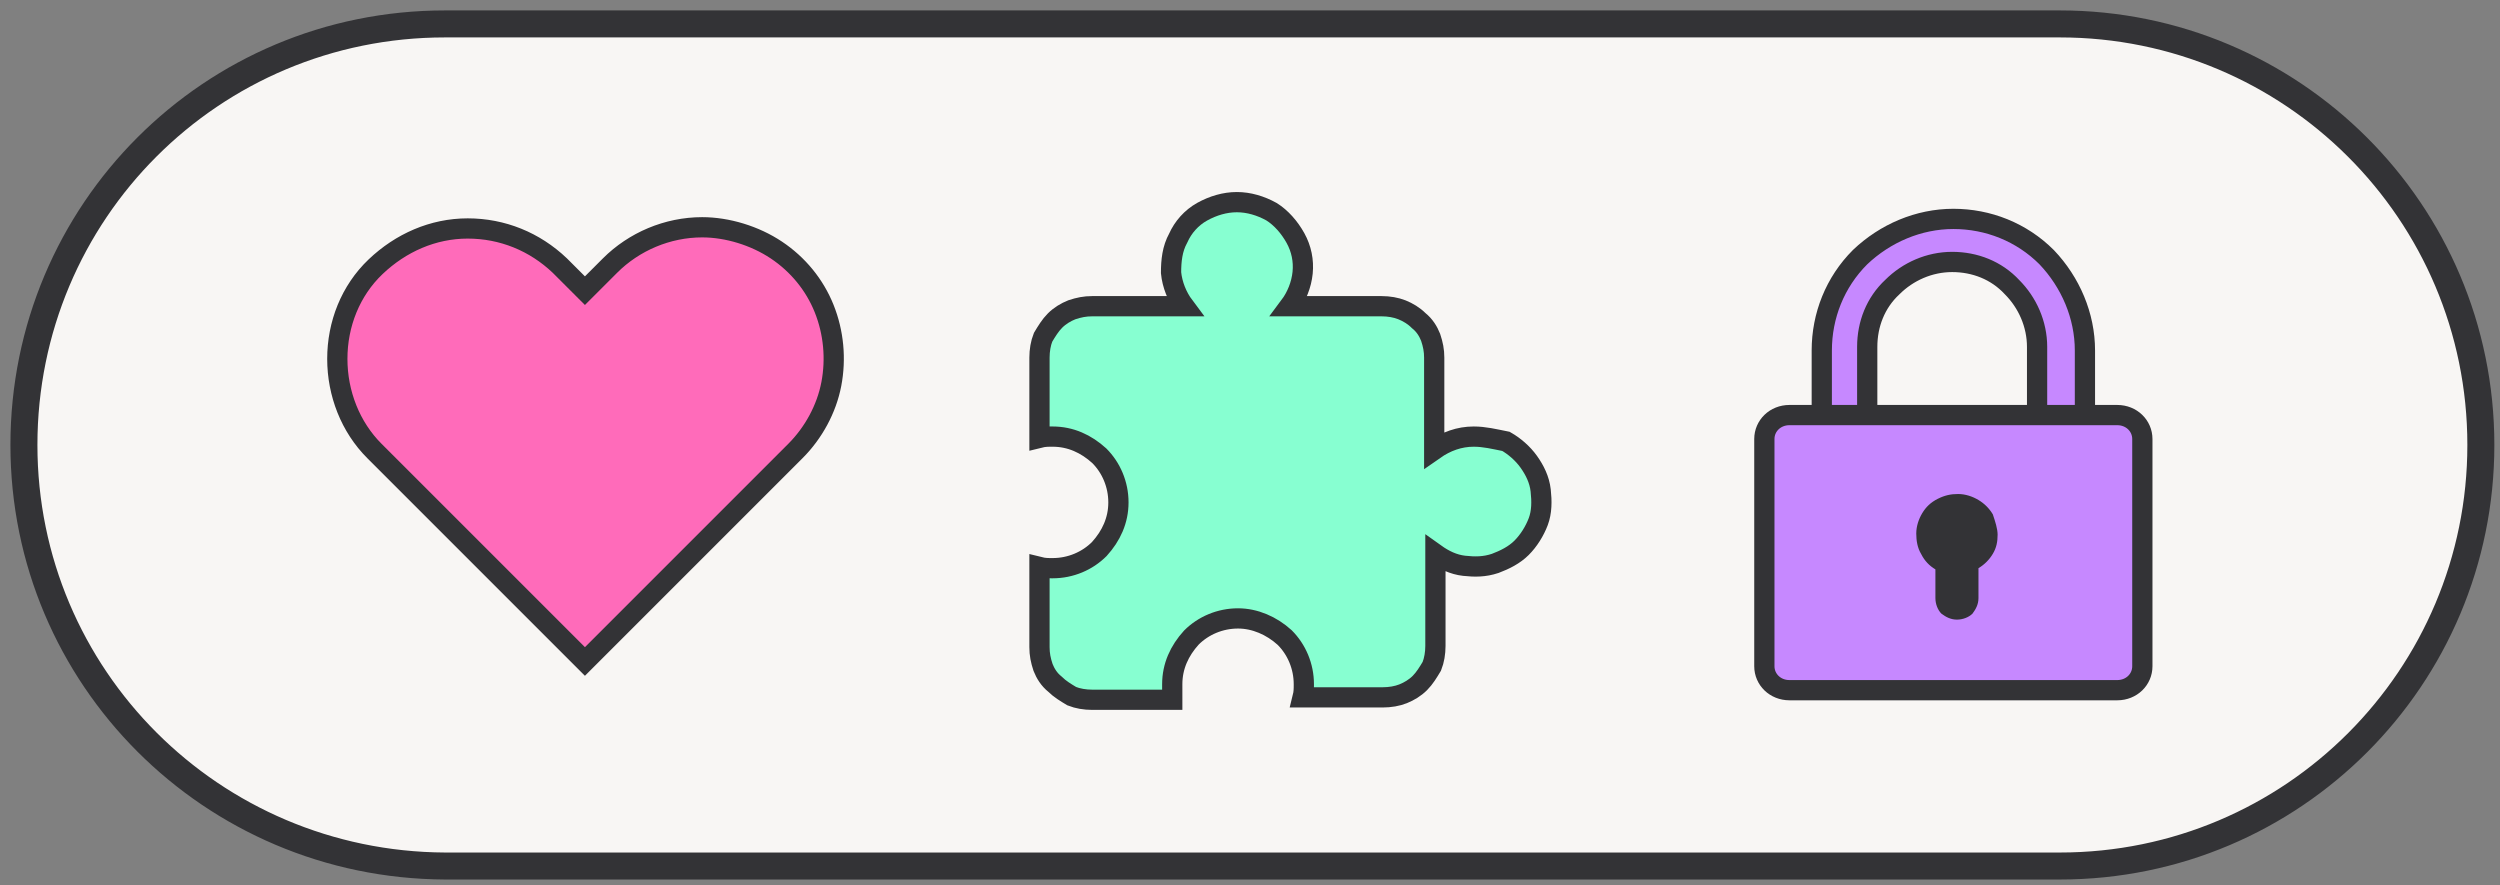 <?xml version="1.0" encoding="utf-8"?>
<!-- Generator: Adobe Illustrator 26.3.1, SVG Export Plug-In . SVG Version: 6.00 Build 0)  -->
<svg version="1.1" id="Layer_1" xmlns="http://www.w3.org/2000/svg" xmlns:xlink="http://www.w3.org/1999/xlink" x="0px" y="0px"
	 viewBox="0 0 209 74" style="enable-background:new 0 0 209 74;" xml:space="preserve">
<rect x="0" y="0" width="209" height="74" fill="#808080" stroke="none"/>
<style type="text/css">
	.st0{fill:#F8F6F4;stroke:#333336;stroke-width:2.257;}
	.st1{fill:#C688FF;stroke:#333336;stroke-width:1.692;stroke-miterlimit:10;}
	.st2{fill:#333336;}
	.st3{fill:#87FFD1;stroke:#333336;stroke-width:1.692;stroke-miterlimit:10;}
	.st4{fill:#FF6BBA;stroke:#333336;stroke-width:1.692;}
</style>
<path class="st0" d="M37.2,2h135c19.4,0,35.2,15.7,35.2,35.2l0,0c0,19.4-15.7,35.2-35.2,35.2h-135C17.7,72.3,2,56.6,2,37.2l0,0
	C2,17.7,17.7,2,37.2,2z"/>
<g id="lock">
	<path class="st1" d="M156.1,36.3V29c0-1.9,0.7-3.7,2.1-5c1.3-1.3,3.1-2.1,5-2.1c1.9,0,3.7,0.7,5,2.1c1.3,1.3,2.1,3.1,2.1,5v7.3h4
		v-7c0-2.9-1.2-5.7-3.2-7.8c-2.1-2.1-4.9-3.2-7.8-3.2c-2.9,0-5.7,1.2-7.8,3.2c-2.1,2.1-3.2,4.9-3.2,7.8v7H156.1z"/>
	<path class="st1" d="M177,34.7h-27.4c-1.2,0-2.1,0.9-2.1,2v19c0,1.1,0.9,2,2.1,2H177c1.2,0,2.1-0.9,2.1-2v-19
		C179.1,35.6,178.2,34.7,177,34.7z"/>
	<path class="st2" d="M167,44.7c0,0.6-0.1,1.1-0.4,1.6s-0.7,0.9-1.2,1.2V50c0,0.5-0.2,0.9-0.5,1.3c-0.3,0.3-0.8,0.5-1.3,0.5
		c-0.5,0-0.9-0.2-1.3-0.5c-0.3-0.3-0.5-0.8-0.5-1.3v-2.4c-0.5-0.3-0.9-0.7-1.2-1.3c-0.3-0.5-0.4-1.1-0.4-1.7c0-0.6,0.2-1.2,0.5-1.7
		c0.3-0.5,0.7-0.9,1.3-1.2s1.1-0.4,1.7-0.4c0.6,0,1.2,0.2,1.7,0.5c0.5,0.3,0.9,0.7,1.2,1.2C166.8,43.6,167,44.2,167,44.7L167,44.7z"
		/>
</g>
<path id="puzzle" class="st3" d="M123.2,36.5c-1.2,0-2.3,0.4-3.3,1.1v-7.7c0-0.6-0.1-1.1-0.3-1.7c-0.2-0.5-0.5-1-1-1.4
	c-0.4-0.4-0.9-0.7-1.4-0.9c-0.5-0.2-1.1-0.3-1.7-0.3h-7.7c0.6-0.8,1-1.8,1.1-2.8c0.1-1-0.1-2-0.6-2.9c-0.5-0.9-1.2-1.7-2-2.2
	c-0.9-0.5-1.9-0.8-2.9-0.8c-1,0-2,0.3-2.9,0.8c-0.9,0.5-1.6,1.3-2,2.2c-0.5,0.9-0.6,1.9-0.6,2.9c0.1,1,0.5,2,1.1,2.8h-7.7
	c-0.6,0-1.1,0.1-1.7,0.3c-0.5,0.2-1,0.5-1.4,0.9c-0.4,0.4-0.7,0.9-1,1.4c-0.2,0.5-0.3,1.1-0.3,1.7v6.7c0.4-0.1,0.7-0.1,1.1-0.1
	c1.5,0,2.8,0.6,3.9,1.6c1,1,1.6,2.4,1.6,3.9c0,1.5-0.6,2.8-1.6,3.9c-1,1-2.4,1.6-3.9,1.6c-0.4,0-0.7,0-1.1-0.1v6.7
	c0,0.6,0.1,1.1,0.3,1.7c0.2,0.5,0.5,1,1,1.4c0.4,0.4,0.9,0.7,1.4,1c0.5,0.2,1.1,0.3,1.7,0.3h6.7C98,58,98,57.6,98,57.2
	c0-1.5,0.6-2.8,1.6-3.9c1-1,2.4-1.6,3.9-1.6c1.4,0,2.8,0.6,3.9,1.6c1,1,1.6,2.4,1.6,3.9c0,0.4,0,0.7-0.1,1.1h6.7
	c0.6,0,1.2-0.1,1.7-0.3c0.5-0.2,1-0.5,1.4-0.9c0.4-0.4,0.7-0.9,1-1.4c0.2-0.5,0.3-1.1,0.3-1.7v-7.7c0.7,0.5,1.5,0.9,2.4,1
	c0.9,0.1,1.7,0.1,2.6-0.2c0.8-0.3,1.6-0.7,2.2-1.3c0.6-0.6,1.1-1.4,1.4-2.2c0.3-0.8,0.3-1.7,0.2-2.6c-0.1-0.9-0.5-1.7-1-2.4
	c-0.5-0.7-1.2-1.3-1.9-1.7C124.9,36.7,124.1,36.5,123.2,36.5L123.2,36.5z"/>
<path id="heart" class="st4" d="M58.7,19c-2.9,0-5.7,1.2-7.7,3.2l-2.1,2.1l-2.1-2.1c-2.1-2-4.8-3.1-7.7-3.1c-2.9,0-5.6,1.2-7.7,3.2
	s-3.2,4.8-3.2,7.7c0,2.9,1.1,5.7,3.1,7.7l2.1,2.1l15.5,15.5l15.5-15.5l2.1-2.1c1.5-1.5,2.6-3.5,3-5.6c0.4-2.1,0.2-4.3-0.6-6.3
	s-2.2-3.7-4-4.9S60.8,19,58.7,19z"/>
</svg>
